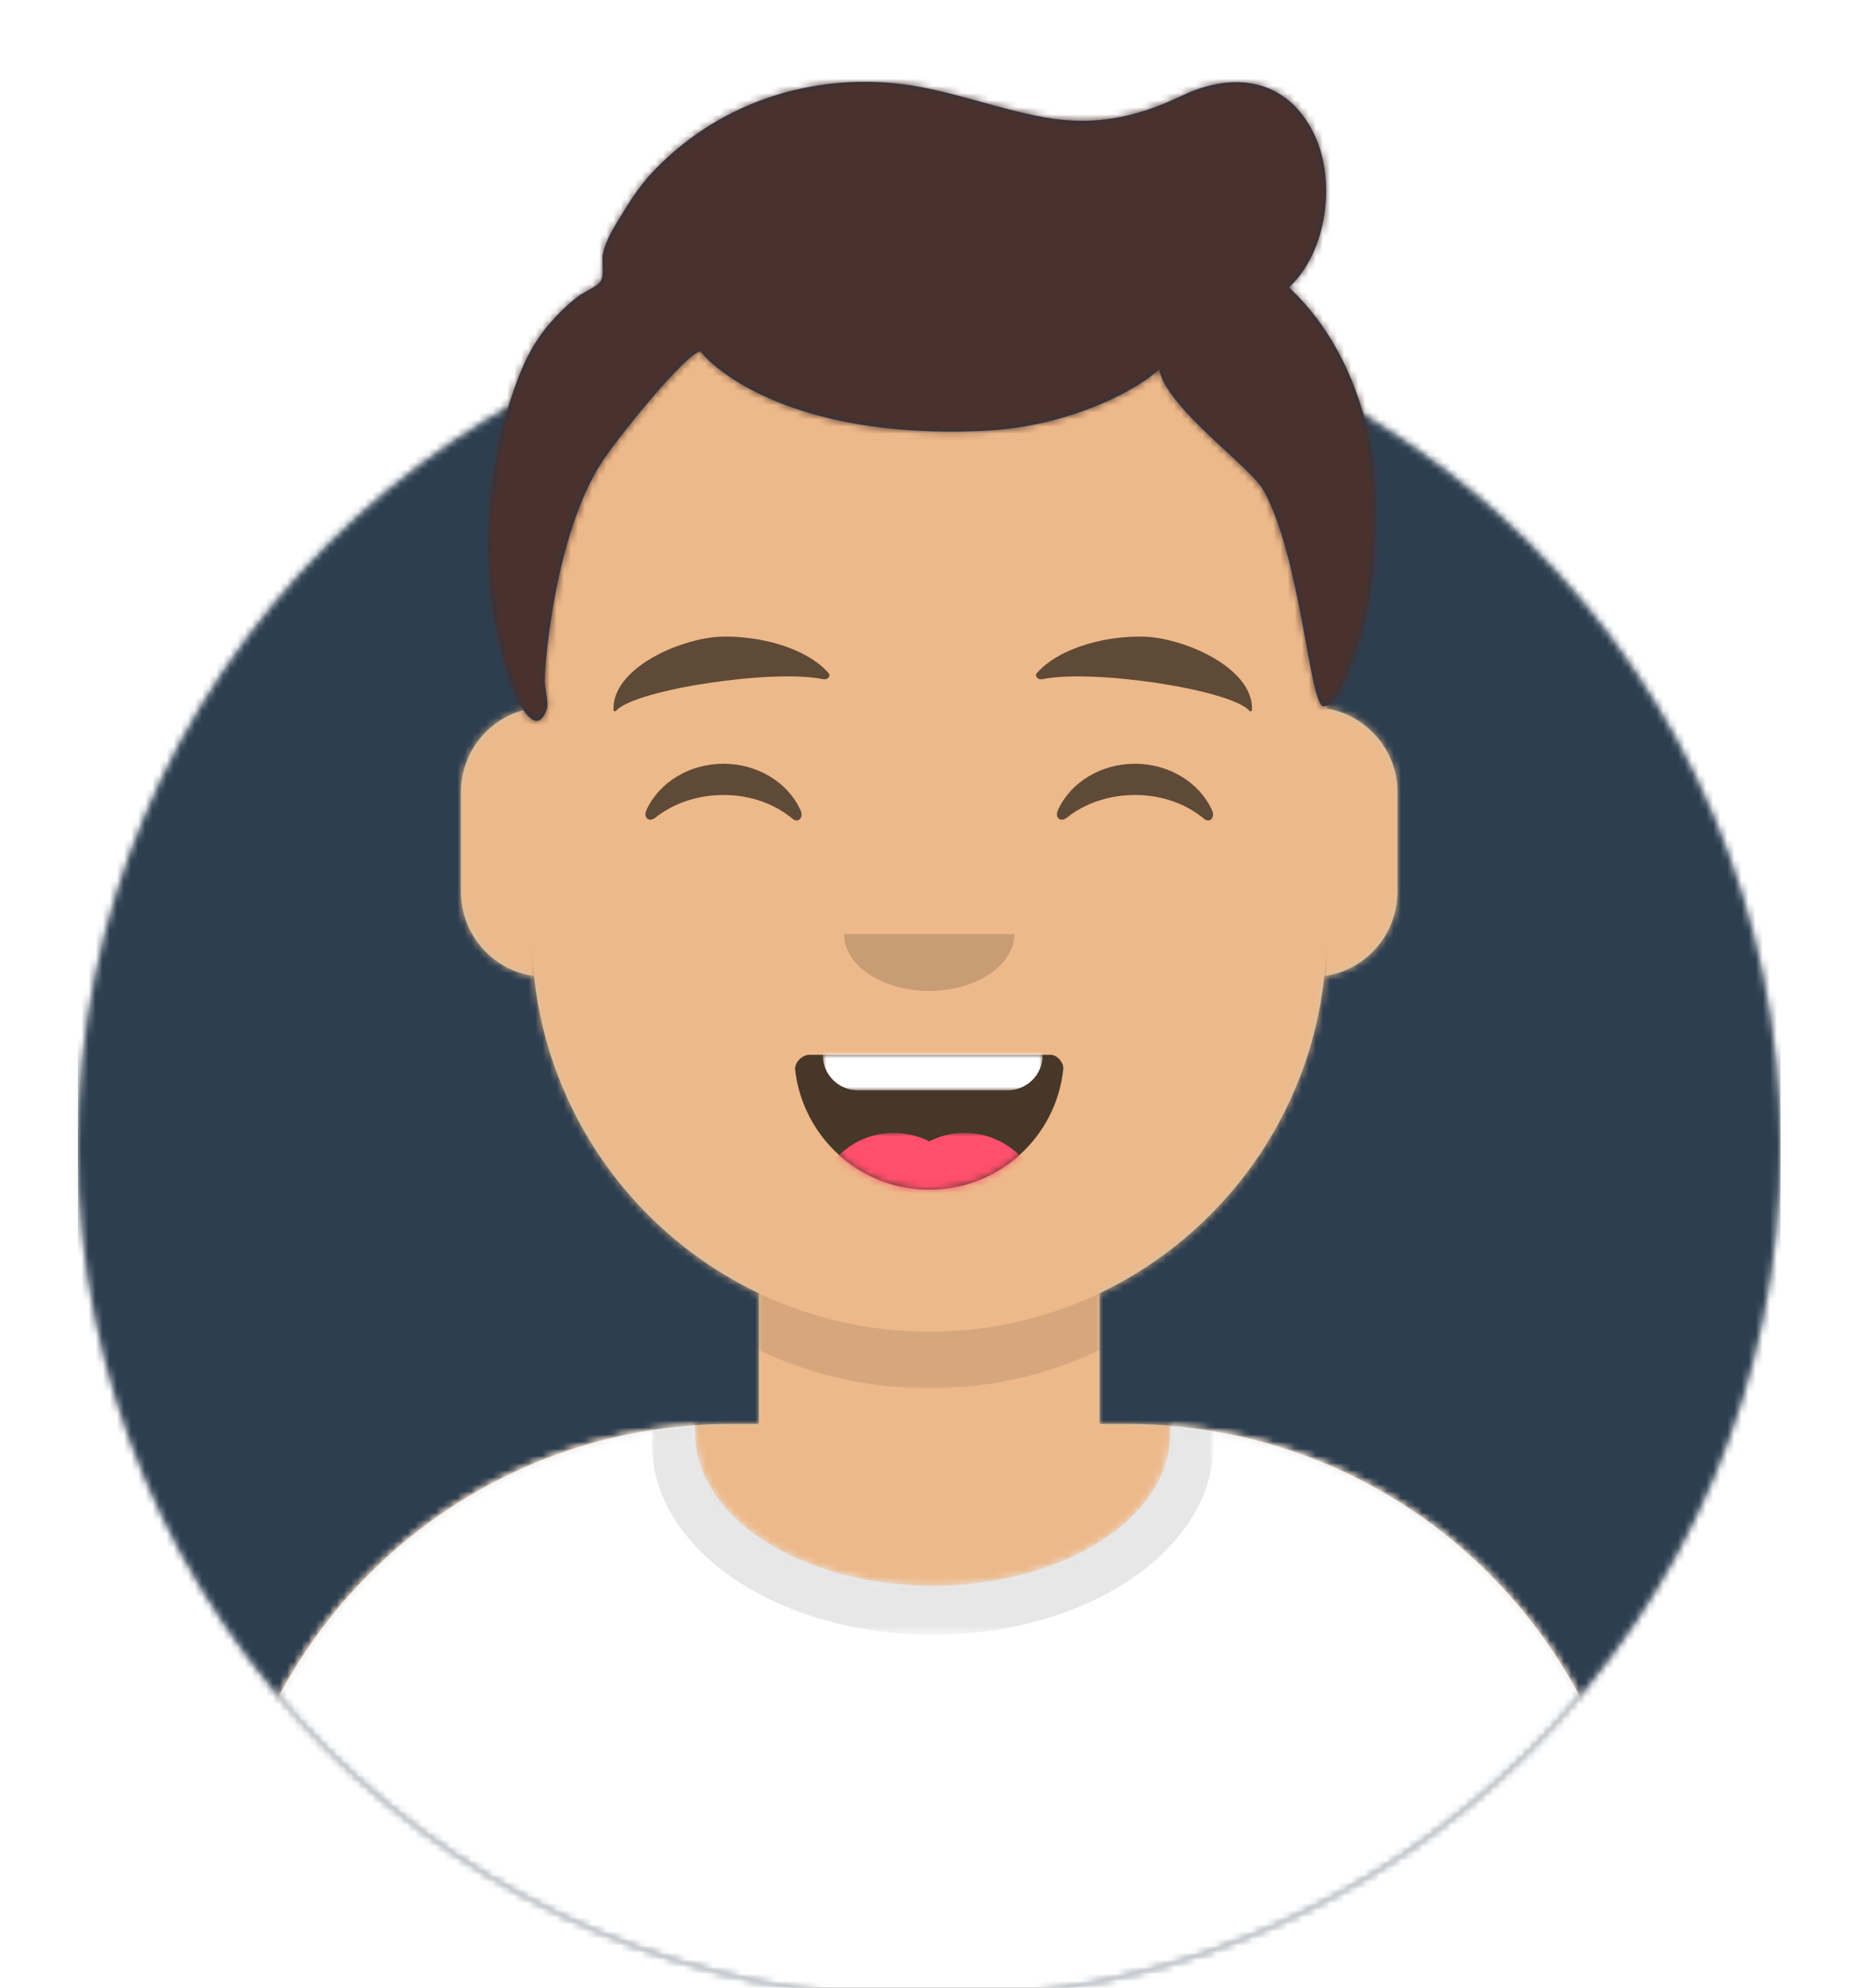 <?xml version="1.0" encoding="UTF-8" standalone="no"?>
<svg
   xmlns:dc="http://purl.org/dc/elements/1.1/"
   xmlns:cc="http://creativecommons.org/ns#"
   xmlns:rdf="http://www.w3.org/1999/02/22-rdf-syntax-ns#"
   xmlns:svg="http://www.w3.org/2000/svg"
   xmlns="http://www.w3.org/2000/svg"
   xmlns:sodipodi="http://sodipodi.sourceforge.net/DTD/sodipodi-0.dtd"
   xmlns:inkscape="http://www.inkscape.org/namespaces/inkscape"
   inkscape:version="1.0beta1 (32d4812, 2019-09-19)"
   sodipodi:docname="avataaars1.svg"
   xml:space="preserve"
   style="enable-background:new 0 0 264 280;"
   viewBox="0 0 264 280"
   y="0px"
   x="0px"
   id="Layer_1"
   version="1.1">
<defs
   id="defs798" />
<sodipodi:namedview
   inkscape:snap-nodes="false"
   inkscape:current-layer="g793"
   inkscape:window-maximized="0"
   inkscape:window-y="23"
   inkscape:window-x="0"
   inkscape:cy="156.20637"
   inkscape:cx="142.12821"
   inkscape:zoom="2.8284271"
   showgrid="false"
   id="namedview796"
   inkscape:window-height="736"
   inkscape:window-width="1211"
   inkscape:pageshadow="2"
   inkscape:pageopacity="0"
   guidetolerance="10"
   gridtolerance="10"
   objecttolerance="10"
   borderopacity="1"
   inkscape:document-rotation="0"
   bordercolor="#666666"
   pagecolor="#ffffff" />

<style
   id="style619"
   type="text/css">
	.st0{fill-rule:evenodd;clip-rule:evenodd;fill:#E6E6E6;}
	.st1{filter:url(#Adobe_OpacityMaskFilter);}
	.st2{fill-rule:evenodd;clip-rule:evenodd;fill:#FFFFFF;}
	.st3{mask:url(#mask-2_1_);}
	.st4{fill-rule:evenodd;clip-rule:evenodd;fill:#2C3E50;}
	.st5{filter:url(#Adobe_OpacityMaskFilter_1_);}
	.st6{mask:url(#mask-4_1_);}
	.st7{fill-rule:evenodd;clip-rule:evenodd;fill:#D0C6AC;}
	.st8{filter:url(#Adobe_OpacityMaskFilter_2_);}
	.st9{mask:url(#mask-6_1_);}
	.st10{fill-rule:evenodd;clip-rule:evenodd;fill:#EDB98A;}
	.st11{filter:url(#Adobe_OpacityMaskFilter_3_);}
	.st12{mask:url(#mask-6_2_);fill-rule:evenodd;clip-rule:evenodd;fill-opacity:0.1;}
	.st13{filter:url(#Adobe_OpacityMaskFilter_4_);}
	.st14{mask:url(#react-mask-952_1_);}
	.st15{filter:url(#Adobe_OpacityMaskFilter_5_);}
	.st16{opacity:0.6;mask:url(#react-mask-952_2_);}
	.st17{fill-rule:evenodd;clip-rule:evenodd;fill-opacity:0.16;}
	.st18{fill-rule:evenodd;clip-rule:evenodd;fill-opacity:0.7;}
	.st19{filter:url(#Adobe_OpacityMaskFilter_6_);}
	.st20{mask:url(#react-mask-934_1_);fill-rule:evenodd;clip-rule:evenodd;fill:#FFFFFF;}
	.st21{filter:url(#Adobe_OpacityMaskFilter_7_);}
	.st22{mask:url(#react-mask-934_2_);}
	.st23{fill-rule:evenodd;clip-rule:evenodd;fill:#FF4F6D;}
	.st24{fill-rule:evenodd;clip-rule:evenodd;fill-opacity:0.6;}
	.st25{filter:url(#Adobe_OpacityMaskFilter_8_);}
	.st26{mask:url(#react-mask-925_1_);}
	.st27{fill-rule:evenodd;clip-rule:evenodd;fill:#28354B;}
	.st28{filter:url(#Adobe_OpacityMaskFilter_9_);}
	.st29{mask:url(#react-mask-924_1_);}
	.st30{fill-rule:evenodd;clip-rule:evenodd;fill:#4A312C;}
</style>

<desc
   id="desc621">Created with getavataaars.com</desc>

<g
   transform="translate(1.312,1.124)"
   id="g793">
	
<g
   id="g791"
   transform="translate(-843.722,-1109.829)">
		<g
   id="g789"
   transform="translate(841.381,1110.297)">
			<g
   transform="translate(12,40)"
   id="Circle">
				<g
   id="Circle-Background">
					<circle
   id="circle623"
   r="120"
   cy="120"
   cx="120"
   class="st0" />

				</g>

				<defs
   id="defs629">
					<filter
   height="240"
   width="240"
   y="0"
   x="0"
   filterUnits="userSpaceOnUse"
   id="Adobe_OpacityMaskFilter">
						<feColorMatrix
   id="feColorMatrix626"
   values="1 0 0 0 0  0 1 0 0 0  0 0 1 0 0  0 0 0 1 0"
   type="matrix" />

					</filter>

				</defs>

				<mask
   id="mask-2_1_"
   height="240"
   width="240"
   y="0"
   x="0"
   maskUnits="userSpaceOnUse">
					<g
   id="g632"
   class="st1">
						<circle
   r="120"
   cy="120"
   cx="120"
   class="st2"
   id="path-1_1_" />

					</g>

				</mask>

				<g
   id="g637"
   mask="url(#mask-2_1_)"
   class="st3">
					<rect
   y="0"
   x="0"
   id="rect635"
   height="240"
   width="240"
   class="st4" />

				</g>

			</g>

			<g
   id="Mask">
			</g>

			<defs
   id="defs644">
				<filter
   height="280"
   width="265"
   y="0"
   x="-1"
   filterUnits="userSpaceOnUse"
   id="Adobe_OpacityMaskFilter_1_">
					<feColorMatrix
   id="feColorMatrix641"
   values="1 0 0 0 0  0 1 0 0 0  0 0 1 0 0  0 0 0 1 0"
   type="matrix" />

				</filter>

			</defs>

			<mask
   id="mask-4_1_"
   height="280"
   width="265"
   y="0"
   x="-1"
   maskUnits="userSpaceOnUse">
				<g
   id="g647"
   class="st5">
					<path
   inkscape:connector-curvature="0"
   d="m 12,160 c 0,66.3 53.7,120 120,120 66.3,0 120,-53.7 120,-120 h 12 V 0 H 0 v 160 z"
   class="st2"
   id="path-3_1_" />

				</g>

			</mask>

			<g
   mask="url(#mask-4_1_)"
   class="st6"
   id="Avataaar">
				<g
   transform="translate(32,36)"
   id="Body">
					<g
   id="g652">
						<path
   inkscape:connector-curvature="0"
   id="path650"
   d="M 124,144.6 V 163 h 4 v 0 c 39.8,0 72,32.2 72,72 v 9 H 0 v -9 c 0,-39.8 32.2,-72 72,-72 v 0 h 4 V 144.6 C 58.8,136.4 46.4,119.7 44.3,99.9 38.5,99.1 34,94.1 34,88 V 74 C 34,68.1 38.3,63.1 44,62.2 V 56 56 C 44,25.1 69.1,0 100,0 v 0 0 c 30.9,0 56,25.1 56,56 v 6.2 c 5.7,1 10,5.9 10,11.8 v 14 c 0,6.1 -4.5,11.1 -10.3,11.9 -2.1,19.8 -14.5,36.5 -31.7,44.7 z"
   class="st7" />

					</g>

					<defs
   id="defs657">
						<filter
   height="244"
   width="264"
   y="0"
   x="-32"
   filterUnits="userSpaceOnUse"
   id="Adobe_OpacityMaskFilter_2_">
							<feColorMatrix
   id="feColorMatrix654"
   values="1 0 0 0 0  0 1 0 0 0  0 0 1 0 0  0 0 0 1 0"
   type="matrix" />

						</filter>

					</defs>

					<mask
   id="mask-6_1_"
   height="244"
   width="264"
   y="0"
   x="-32"
   maskUnits="userSpaceOnUse">
						<g
   id="g660"
   class="st8">
							<path
   inkscape:connector-curvature="0"
   d="M 124,144.6 V 163 h 4 v 0 c 39.8,0 72,32.2 72,72 v 9 H 0 v -9 c 0,-39.8 32.2,-72 72,-72 v 0 h 4 V 144.6 C 58.8,136.4 46.4,119.7 44.3,99.9 38.5,99.1 34,94.1 34,88 V 74 C 34,68.1 38.3,63.1 44,62.2 V 56 56 C 44,25.1 69.1,0 100,0 v 0 0 c 30.9,0 56,25.1 56,56 v 6.2 c 5.7,1 10,5.9 10,11.8 v 14 c 0,6.1 -4.5,11.1 -10.3,11.9 -2.1,19.8 -14.5,36.5 -31.7,44.7 z"
   class="st2"
   id="path-5_1_" />

						</g>

					</mask>

					<g
   id="g666"
   mask="url(#mask-6_1_)"
   class="st9">
						<g
   transform="translate(-32)"
   id="Color">
							<rect
   y="0"
   x="0"
   id="rect663"
   height="244"
   width="264"
   class="st10" />

						</g>

					</g>

					<defs
   id="defs671">
						<filter
   height="79"
   width="112"
   y="79"
   x="44"
   filterUnits="userSpaceOnUse"
   id="Adobe_OpacityMaskFilter_3_">
							<feColorMatrix
   id="feColorMatrix668"
   values="1 0 0 0 0  0 1 0 0 0  0 0 1 0 0  0 0 0 1 0"
   type="matrix" />

						</filter>

					</defs>

					<mask
   id="mask-6_2_"
   height="79"
   width="112"
   y="79"
   x="44"
   maskUnits="userSpaceOnUse">
						<g
   id="g674"
   class="st11">
							<path
   inkscape:connector-curvature="0"
   d="M 124,144.6 V 163 h 4 v 0 c 39.8,0 72,32.2 72,72 v 9 H 0 v -9 c 0,-39.8 32.2,-72 72,-72 v 0 h 4 V 144.6 C 58.8,136.4 46.4,119.7 44.3,99.9 38.5,99.1 34,94.1 34,88 V 74 C 34,68.1 38.3,63.1 44,62.2 V 56 56 C 44,25.1 69.1,0 100,0 v 0 0 c 30.9,0 56,25.1 56,56 v 6.2 c 5.7,1 10,5.9 10,11.8 v 14 c 0,6.1 -4.5,11.1 -10.3,11.9 -2.1,19.8 -14.5,36.5 -31.7,44.7 z"
   class="st2"
   id="path-5_2_" />

						</g>

					</mask>

					<path
   inkscape:connector-curvature="0"
   mask="url(#mask-6_2_)"
   d="m 156,79 v 23 c 0,30.9 -25.1,56 -56,56 -30.9,0 -56,-25.1 -56,-56 V 79 94 c 0,30.9 25.1,56 56,56 30.9,0 56,-25.1 56,-56 z"
   class="st12"
   id="Neck-Shadow" />

				</g>

				<g
   id="g709"
   transform="translate(0,170)">
					<g
   id="Clothes">
						<path
   inkscape:connector-curvature="0"
   id="path679"
   d="m 166,29.3 c 37,3 66,34 66,71.8 V 110 H 32 v -8.9 C 32,63 61.6,31.8 99,29.2 c 0,0.4 0,0.7 0,1.1 0,11.9 15,21.5 33.5,21.5 18.5,0 33.5,-9.6 33.5,-21.5 0,-0.3 0,-0.7 0,-1 z"
   class="st0" />

					</g>

					<defs
   id="defs685">
						<filter
   height="110"
   width="264"
   y="0"
   x="0"
   filterUnits="userSpaceOnUse"
   id="Adobe_OpacityMaskFilter_4_">
							<feColorMatrix
   id="feColorMatrix682"
   values="1 0 0 0 0  0 1 0 0 0  0 0 1 0 0  0 0 0 1 0"
   type="matrix" />

						</filter>

					</defs>

					<mask
   id="react-mask-952_1_"
   height="110"
   width="264"
   y="0"
   x="0"
   maskUnits="userSpaceOnUse">
						<g
   id="g688"
   class="st13">
							<path
   inkscape:connector-curvature="0"
   d="m 166,29.3 c 37,3 66,34 66,71.8 V 110 H 32 v -8.9 C 32,63 61.6,31.8 99,29.2 c 0,0.4 0,0.7 0,1.1 0,11.9 15,21.5 33.5,21.5 18.5,0 33.5,-9.6 33.5,-21.5 0,-0.3 0,-0.7 0,-1 z"
   class="st2"
   id="react-path-951_1_" />

						</g>

					</mask>

					<g
   id="g693"
   mask="url(#react-mask-952_1_)"
   class="st14">
						<rect
   y="0"
   x="0"
   id="rect691"
   height="110"
   width="264"
   class="st2" />

					</g>

					<defs
   id="defs698">
						<filter
   height="53.8"
   width="79.3"
   y="4.9"
   x="92.9"
   filterUnits="userSpaceOnUse"
   id="Adobe_OpacityMaskFilter_5_">
							<feColorMatrix
   id="feColorMatrix695"
   values="1 0 0 0 0  0 1 0 0 0  0 0 1 0 0  0 0 0 1 0"
   type="matrix" />

						</filter>

					</defs>

					<mask
   id="react-mask-952_2_"
   height="53.8"
   width="79.3"
   y="4.9"
   x="92.9"
   maskUnits="userSpaceOnUse">
						<g
   id="g701"
   class="st15">
							<path
   inkscape:connector-curvature="0"
   d="m 166,29.3 c 37,3 66,34 66,71.8 V 110 H 32 v -8.9 C 32,63 61.6,31.8 99,29.2 c 0,0.4 0,0.7 0,1.1 0,11.9 15,21.5 33.5,21.5 18.5,0 33.5,-9.6 33.5,-21.5 0,-0.3 0,-0.7 0,-1 z"
   class="st2"
   id="react-path-951_2_" />

						</g>

					</mask>

					<g
   mask="url(#react-mask-952_2_)"
   class="st16"
   id="Shadowy">
						<g
   id="g706"
   transform="translate(92,4)">
							<ellipse
   id="ellipse704"
   ry="26.9"
   rx="39.6"
   cy="27.8"
   cx="40.5"
   class="st17" />

						</g>

					</g>

				</g>

				<g
   transform="translate(76,82)"
   id="Face">
					<g
   id="g740"
   transform="translate(2,52)">
						<g
   id="Mouth">
							<path
   inkscape:connector-curvature="0"
   id="path711"
   d="M 35.1,15.1 C 36.2,24.6 44.2,32 54,32 c 9.8,0 17.9,-7.4 18.9,-17 0.1,-0.8 -0.8,-2 -1.8,-2 -14.9,0 -26.3,0 -34,0 -1.1,0 -2.1,1.2 -2,2.1 z"
   class="st18" />

						</g>

						<defs
   id="defs717">
							<filter
   height="16"
   width="31"
   y="2"
   x="39"
   filterUnits="userSpaceOnUse"
   id="Adobe_OpacityMaskFilter_6_">
								<feColorMatrix
   id="feColorMatrix714"
   values="1 0 0 0 0  0 1 0 0 0  0 0 1 0 0  0 0 0 1 0"
   type="matrix" />

							</filter>

						</defs>

						<mask
   id="react-mask-934_1_"
   height="16"
   width="31"
   y="2"
   x="39"
   maskUnits="userSpaceOnUse">
							<g
   id="g720"
   class="st19">
								<path
   inkscape:connector-curvature="0"
   d="M 35.1,15.1 C 36.2,24.6 44.2,32 54,32 c 9.8,0 17.9,-7.4 18.9,-17 0.1,-0.8 -0.8,-2 -1.8,-2 -14.9,0 -26.3,0 -34,0 -1.1,0 -2.1,1.2 -2,2.1 z"
   class="st2"
   id="react-path-933_1_" />

							</g>

						</mask>

						<path
   inkscape:connector-curvature="0"
   mask="url(#react-mask-934_1_)"
   d="m 44,2 h 21 c 2.8,0 5,2.2 5,5 v 6 c 0,2.8 -2.2,5 -5,5 H 44 c -2.8,0 -5,-2.2 -5,-5 V 7 c 0,-2.8 2.2,-5 5,-5 z"
   class="st20"
   id="Teeth" />

						<defs
   id="defs727">
							<filter
   height="22"
   width="32"
   y="24"
   x="38"
   filterUnits="userSpaceOnUse"
   id="Adobe_OpacityMaskFilter_7_">
								<feColorMatrix
   id="feColorMatrix724"
   values="1 0 0 0 0  0 1 0 0 0  0 0 1 0 0  0 0 0 1 0"
   type="matrix" />

							</filter>

						</defs>

						<mask
   id="react-mask-934_2_"
   height="22"
   width="32"
   y="24"
   x="38"
   maskUnits="userSpaceOnUse">
							<g
   id="g730"
   class="st21">
								<path
   inkscape:connector-curvature="0"
   d="M 35.1,15.1 C 36.2,24.6 44.2,32 54,32 c 9.8,0 17.9,-7.4 18.9,-17 0.1,-0.8 -0.8,-2 -1.8,-2 -14.9,0 -26.3,0 -34,0 -1.1,0 -2.1,1.2 -2,2.1 z"
   class="st2"
   id="react-path-933_2_" />

							</g>

						</mask>

						<g
   mask="url(#react-mask-934_2_)"
   class="st22"
   id="Tongue">
							<g
   id="g737"
   transform="translate(38,24)">
								<circle
   id="circle733"
   r="11"
   cy="11"
   cx="11"
   class="st23" />

								<circle
   id="circle735"
   r="11"
   cy="11"
   cx="21"
   class="st23" />

							</g>

						</g>

					</g>

					<g
   id="g743"
   transform="translate(28,40)">
						<path
   inkscape:connector-curvature="0"
   d="m 16,8 c 0,4.4 5.4,8 12,8 v 0 c 6.6,0 12,-3.6 12,-8"
   class="st17"
   id="Nose" />

					</g>

					<g
   id="g748"
   transform="translate(0,8)">
						<path
   inkscape:connector-curvature="0"
   d="M 16.2,22.4 C 18,18.6 22.2,16 27,16 c 4.8,0 9,2.6 10.8,6.4 0.6,1.1 -0.2,2 -1,1.4 -2.5,-2.1 -5.9,-3.4 -9.8,-3.4 -3.7,0 -7.1,1.2 -9.6,3.2 -0.9,0.7 -1.8,0 -1.2,-1.2 z"
   class="st24"
   id="Squint" />

						<path
   inkscape:connector-curvature="0"
   id="path746"
   d="M 74.2,22.4 C 76,18.6 80.2,16 85,16 c 4.8,0 9,2.6 10.8,6.4 0.6,1.1 -0.2,2 -1,1.4 -2.5,-2.1 -5.9,-3.4 -9.8,-3.4 -3.7,0 -7.1,1.2 -9.6,3.2 -0.9,0.7 -1.8,0 -1.2,-1.2 z"
   class="st24" />

					</g>

					<g
   id="g753">
						<path
   inkscape:connector-curvature="0"
   d="m 26.5,6.1 c -5.8,0.3 -15.2,4.5 -15,10.3 0,0.2 0.3,0.3 0.4,0.1 2.8,-3 22.3,-5.9 29.2,-4.4 0.6,0.1 1.1,-0.5 0.7,-0.9 C 38.5,7.5 31.7,5.9 26.5,6.1"
   class="st24"
   id="Eyebrow" />

						<path
   inkscape:connector-curvature="0"
   id="path751"
   d="m 86.5,6.1 c 5.8,0.3 15.2,4.5 15,10.3 0,0.2 -0.3,0.3 -0.4,0.1 -2.8,-3 -22.3,-5.9 -29.2,-4.4 -0.6,0.1 -1.1,-0.5 -0.7,-0.9 3.3,-3.7 10.1,-5.3 15.3,-5.1"
   class="st24" />

					</g>

				</g>

				<g
   id="Top">
					<defs
   id="defs759">
						<filter
   height="280"
   width="264"
   y="0"
   x="-1"
   filterUnits="userSpaceOnUse"
   id="Adobe_OpacityMaskFilter_8_">
							<feColorMatrix
   id="feColorMatrix756"
   values="1 0 0 0 0  0 1 0 0 0  0 0 1 0 0  0 0 0 1 0"
   type="matrix" />

						</filter>

					</defs>

					<mask
   id="react-mask-925_1_"
   height="280"
   width="264"
   y="0"
   x="-1"
   maskUnits="userSpaceOnUse">
						<g
   id="g762"
   class="st25">
							<rect
   y="0"
   x="0"
   height="280"
   width="264"
   class="st2"
   id="react-path-927_1_" />

						</g>

					</mask>

					<g
   id="g785"
   mask="url(#react-mask-925_1_)"
   class="st26">
						<g
   id="g783"
   transform="translate(-1)">
							<g
   id="Short-Hair">
								<path
   inkscape:connector-curvature="0"
   id="path765"
   d="m 183.7,38.9 c 5.4,-5 6.7,-15 3.6,-21.5 -3.8,-8 -11.4,-9 -18.7,-5.5 -6.9,3.3 -13.1,4.4 -20.6,2.8 C 140.7,13.2 133.9,10.4 126.4,10 114,9.3 102,13.9 93.6,23.1 c -1.6,1.8 -2.9,3.8 -4.1,5.8 -1,1.6 -2.1,3.4 -2.5,5.3 -0.2,0.9 0.2,3.1 -0.3,3.8 -0.5,0.8 -2.3,1.5 -3.1,2.1 -1.6,1.2 -2.9,2.5 -4.2,4 -2.7,3.2 -4.1,6.6 -5.4,10.6 -4.1,13.2 -4.5,29 0.9,42 0.7,1.7 2.9,5.4 4.2,1.6 0.3,-0.7 -0.3,-3.2 -0.3,-3.9 0,-2.7 1.5,-20.7 8,-30.8 2.1,-3.3 12,-15.6 14,-15.7 1.1,1.7 11.9,12.5 39.9,11.2 12.7,-0.6 22.4,-6.3 24.7,-8.7 1,5.5 13,13.8 14.8,17.2 5.3,9.8 6.4,30.3 8.4,30.3 2,0 3.5,-5.2 3.9,-6.2 3.1,-7.4 3.6,-16.6 3.3,-24.6 C 195.5,57 191.3,45.9 183.7,38.9 Z"
   class="st27" />

							</g>

							<defs
   id="defs771">
								<filter
   height="280"
   width="264"
   y="0"
   x="0"
   filterUnits="userSpaceOnUse"
   id="Adobe_OpacityMaskFilter_9_">
									<feColorMatrix
   id="feColorMatrix768"
   values="1 0 0 0 0  0 1 0 0 0  0 0 1 0 0  0 0 0 1 0"
   type="matrix" />

								</filter>

							</defs>

							<mask
   id="react-mask-924_1_"
   height="280"
   width="264"
   y="0"
   x="0"
   maskUnits="userSpaceOnUse">
								<g
   id="g774"
   class="st28">
									<path
   inkscape:connector-curvature="0"
   d="m 183.7,38.9 c 5.4,-5 6.7,-15 3.6,-21.5 -3.8,-8 -11.4,-9 -18.7,-5.5 -6.9,3.3 -13.1,4.4 -20.6,2.8 C 140.7,13.2 133.9,10.4 126.4,10 114,9.3 102,13.9 93.6,23.1 c -1.6,1.8 -2.9,3.8 -4.1,5.8 -1,1.6 -2.1,3.4 -2.5,5.3 -0.2,0.9 0.2,3.1 -0.3,3.8 -0.5,0.8 -2.3,1.5 -3.1,2.1 -1.6,1.2 -2.9,2.5 -4.2,4 -2.7,3.2 -4.1,6.6 -5.4,10.6 -4.1,13.2 -4.5,29 0.9,42 0.7,1.7 2.9,5.4 4.2,1.6 0.3,-0.7 -0.3,-3.2 -0.3,-3.9 0,-2.7 1.5,-20.7 8,-30.8 2.1,-3.3 12,-15.6 14,-15.7 1.1,1.7 11.9,12.5 39.9,11.2 12.7,-0.6 22.4,-6.3 24.7,-8.7 1,5.5 13,13.8 14.8,17.2 5.3,9.8 6.4,30.3 8.4,30.3 2,0 3.5,-5.2 3.9,-6.2 3.1,-7.4 3.6,-16.6 3.3,-24.6 C 195.5,57 191.3,45.9 183.7,38.9 Z"
   class="st2"
   id="react-path-926_1_" />

								</g>

							</mask>

							<g
   id="g781"
   mask="url(#react-mask-924_1_)"
   class="st29">
								<g
   id="g779">
									<rect
   y="0"
   x="0"
   id="rect777"
   height="280"
   width="264"
   class="st30" />

								</g>

							</g>

						</g>

					</g>

				</g>

			</g>

		</g>

	</g>
<ellipse
   ry="120.287"
   rx="119.585"
   cy="160.818"
   cx="129.506"
   id="path1853"
   style="fill:#a02c2c;fill-opacity:0.6;stroke-width:1.438;opacity:0;stroke:#000000" />
</g>

</svg>
